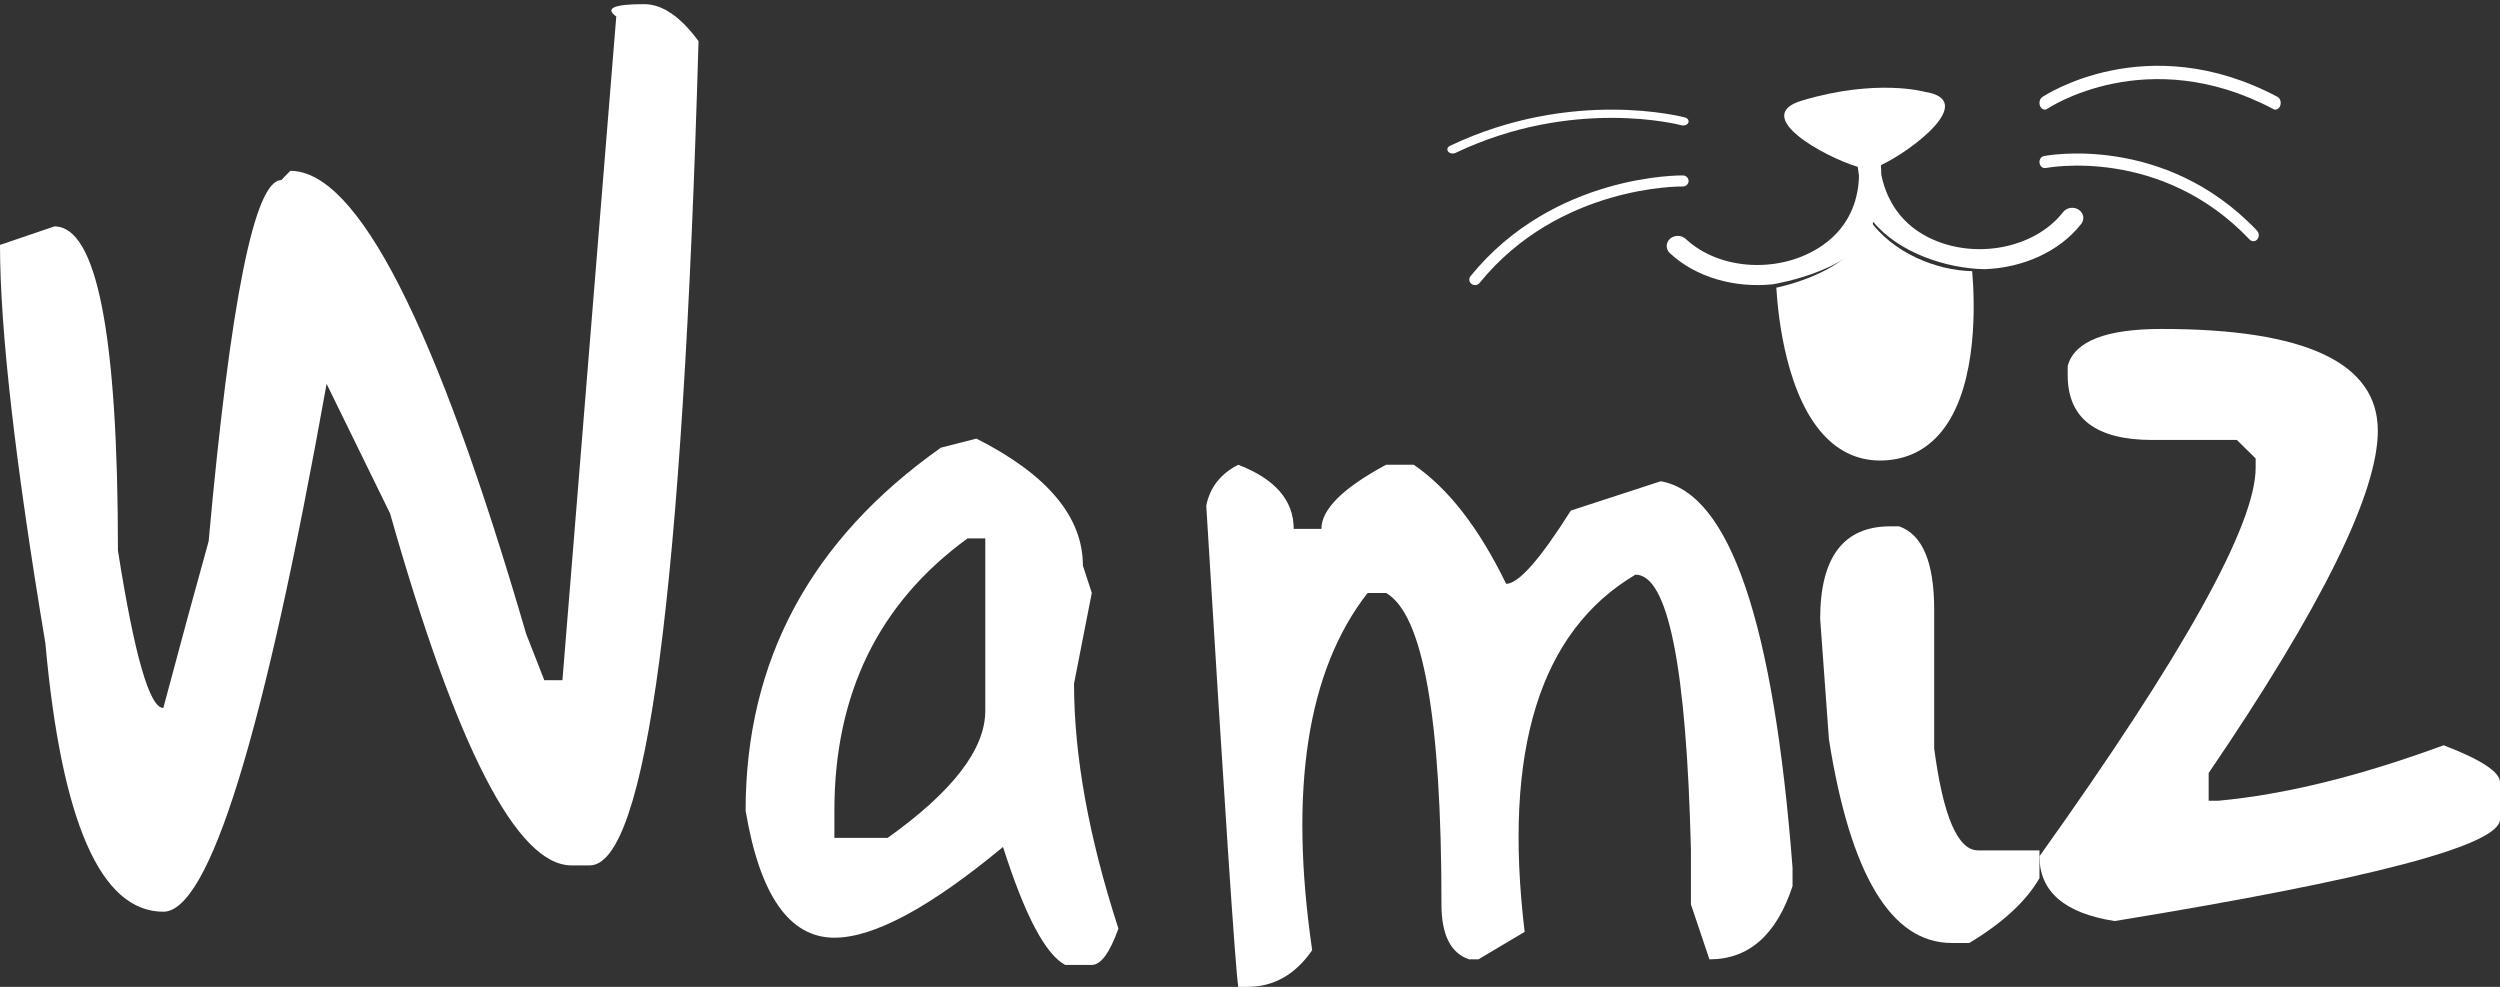 <?xml version="1.0" encoding="UTF-8"?>
<svg width="114px" height="45px" viewBox="0 0 114 45" version="1.1" xmlns="http://www.w3.org/2000/svg" xmlns:xlink="http://www.w3.org/1999/xlink">
    <rect x="0" y="0" width="114" height="45" fill="#333333" stroke="none"/>
    <!-- Generator: Sketch 49 (51002) - http://www.bohemiancoding.com/sketch -->
    <title>logo_footer_wamiz</title>
    <desc>Created with Sketch.</desc>
    <defs></defs>
    <g id="Page-1" stroke="none" stroke-width="1" fill="none" fill-rule="evenodd">
        <g id="HOME-PAGE" transform="translate(-903, -3112)" fill="#FFFFFF">
            <g id="FOOTER" transform="translate(-16, 3032)">
                <g id="logo_footer_wamiz" transform="translate(919, 80)">
                    <path d="M29.371,0.189 C30.199,0.189 31.026,0.752 31.853,1.878 C31.136,26.934 29.481,39.462 26.888,39.462 L26.061,39.462 C23.58,39.462 20.822,34.112 17.788,23.415 L14.893,17.503 C12.024,33.55 9.542,41.574 7.447,41.574 C4.596,41.574 2.803,37.492 2.069,29.327 C0.689,21.069 -0,15.016 -0,11.168 L2.482,10.324 C4.413,10.324 5.378,15.25 5.378,25.105 C6.131,29.89 6.82,32.283 7.447,32.283 C8.274,29.187 8.962,26.653 9.514,24.681 C10.507,13.703 11.61,8.213 12.824,8.213 L13.238,7.79 C16.307,7.79 19.893,14.829 23.993,28.905 L24.82,31.017 L25.647,31.017 L28.102,0.752 C27.569,0.376 27.992,0.189 29.371,0.189" id="Fill-1"></path>
                    <path d="M44.524,20 C47.762,21.637 49.38,23.569 49.38,25.793 L49.786,27.035 L48.976,31.173 C48.976,34.465 49.651,38.189 51,42.345 C50.604,43.448 50.199,44 49.786,44 L48.572,44 C47.672,43.521 46.727,41.729 45.738,38.621 C42.409,41.38 39.846,42.759 38.048,42.759 C35.997,42.759 34.647,40.828 34,36.966 C34,30.124 36.968,24.607 42.905,20.414 L44.524,20 Z M38.048,36.966 L38.048,38.207 L40.476,38.207 C43.444,36.092 44.929,34.162 44.929,32.414 L44.929,24.552 L44.12,24.552 C40.072,27.495 38.048,31.632 38.048,36.966 Z" id="Fill-4"></path>
                    <path d="M75.73,21.945 C78.875,22.502 80.88,28.377 81.74,39.57 L81.74,40.406 C81.01,42.633 79.746,43.746 77.95,43.746 L77.106,41.241 L77.106,38.735 C76.9,30.382 76.057,26.204 74.577,26.204 C70.215,28.785 68.53,34.214 69.524,42.493 L67.417,43.746 L66.996,43.746 C66.153,43.468 65.731,42.633 65.731,41.241 C65.731,32.739 64.89,28.005 63.205,27.04 L62.362,27.04 C59.61,30.568 58.767,35.997 59.835,43.328 C59.067,44.442 58.084,45 56.886,45 L56.465,45 C56.334,44.164 55.848,36.851 55.005,23.059 C55.173,22.224 55.66,21.602 56.465,21.193 C58.15,21.843 58.993,22.818 58.993,24.117 L60.256,24.117 C60.256,23.225 61.239,22.251 63.205,21.193 L64.468,21.193 C66.041,22.27 67.445,24.08 68.68,26.623 C69.242,26.623 70.225,25.509 71.63,23.282 L75.73,21.945 Z" id="Fill-6"></path>
                    <path d="M86.2,24 L86.599,24 C87.666,24.376 88.199,25.642 88.199,27.8 L88.199,34.133 C88.609,37.23 89.275,38.777 90.199,38.777 L93,38.777 L93,40.044 C92.395,41.095 91.328,42.081 89.799,43 L89,43 C86.245,43 84.376,39.904 83.399,33.711 L83,28.222 C83,25.407 84.067,24 86.2,24" id="Fill-9"></path>
                    <path d="M98.572,15 C105.144,15 108.429,16.547 108.429,19.64 C108.429,22.491 105.858,27.694 100.715,35.25 L100.715,36.515 L101.144,36.515 C104.191,36.234 107.619,35.389 111.429,33.984 C113.143,34.641 114,35.203 114,35.671 L114,37.359 C114,38.54 108.144,40.087 96.429,42 C94.143,41.643 93,40.659 93,39.046 C99.571,29.84 102.858,23.935 102.858,21.328 L102.858,20.906 L102.001,20.062 L98.144,20.062 C95.572,20.062 94.287,19.078 94.287,17.11 L94.287,16.688 C94.592,15.563 96.02,15 98.572,15" id="Fill-11"></path>
                    <path d="M103.851,4.415 C97.866,1.24 93.172,4.396 93.126,4.428 C93.009,4.509 92.966,4.692 93.03,4.841 C93.093,4.989 93.239,5.044 93.356,4.962 C93.401,4.931 97.903,1.921 103.666,4.975 C103.788,5.041 103.93,4.967 103.981,4.812 C104.033,4.657 103.975,4.478 103.851,4.415" id="Fill-13"></path>
                    <path d="M76.732,8.503 C76.876,8.507 76.996,8.396 77,8.258 C77.002,8.119 76.888,8.004 76.744,8 C76.686,7.998 70.849,7.913 67.055,12.594 C66.967,12.703 66.986,12.862 67.101,12.947 C67.215,13.032 67.38,13.013 67.468,12.903 C71.097,8.427 76.675,8.503 76.732,8.503" id="Fill-15"></path>
                    <path d="M76.673,5.712 C76.799,5.747 76.941,5.695 76.986,5.598 C77.031,5.499 76.965,5.393 76.837,5.357 C76.787,5.343 71.702,3.987 66.115,6.652 C66.001,6.705 65.965,6.822 66.037,6.91 C66.108,6.999 66.258,7.027 66.372,6.972 C71.751,4.407 76.625,5.698 76.673,5.712" id="Fill-17"></path>
                    <path d="M93.202,7.116 C93.068,7.144 92.979,7.287 93.004,7.438 C93.028,7.588 93.156,7.688 93.29,7.661 C93.343,7.651 98.525,6.65 102.584,10.925 C102.685,11.03 102.841,11.024 102.934,10.912 C103.026,10.8 103.021,10.625 102.923,10.52 C98.677,6.05 93.255,7.105 93.202,7.116" id="Fill-19"></path>
                    <path d="M94.078,9.671 C92.78,11.337 90.038,11.862 87.963,10.839 C86.453,10.094 85.95,8.802 85.784,7.945 C85.785,7.791 85.779,7.652 85.771,7.53 C87.181,6.87 90.219,4.564 87.766,4.187 C87.766,4.187 85.581,3.567 82.172,4.585 C79.809,5.292 83.204,7.158 84.713,7.608 C84.725,7.729 84.744,7.868 84.769,8.018 C84.752,8.887 84.477,10.235 83.111,11.185 C81.237,12.489 78.437,12.359 76.871,10.896 C76.675,10.713 76.355,10.709 76.153,10.887 C75.953,11.067 75.949,11.359 76.143,11.541 C77.342,12.662 79.128,13.146 80.851,12.962 C80.851,12.962 85.054,12.281 85.419,10.113 C86.574,11.516 88.741,12.245 90.499,12.275 C92.233,12.214 93.913,11.482 94.907,10.206 C95.068,9.997 95.014,9.709 94.786,9.561 C94.559,9.413 94.24,9.462 94.078,9.671" id="Fill-21"></path>
                    <path d="M85.228,10 C84.891,12.371 81,13.117 81,13.117 C81.08,14.453 81.463,18.18 83.309,19.988 C84.077,20.74 85.006,21.076 86.065,20.986 C87.124,20.897 87.993,20.41 88.643,19.539 C90.206,17.445 90.047,13.698 89.931,12.365 C88.304,12.333 86.298,11.535 85.228,10" id="Fill-23"></path>
                </g>
            </g>
        </g>
    </g>
</svg>